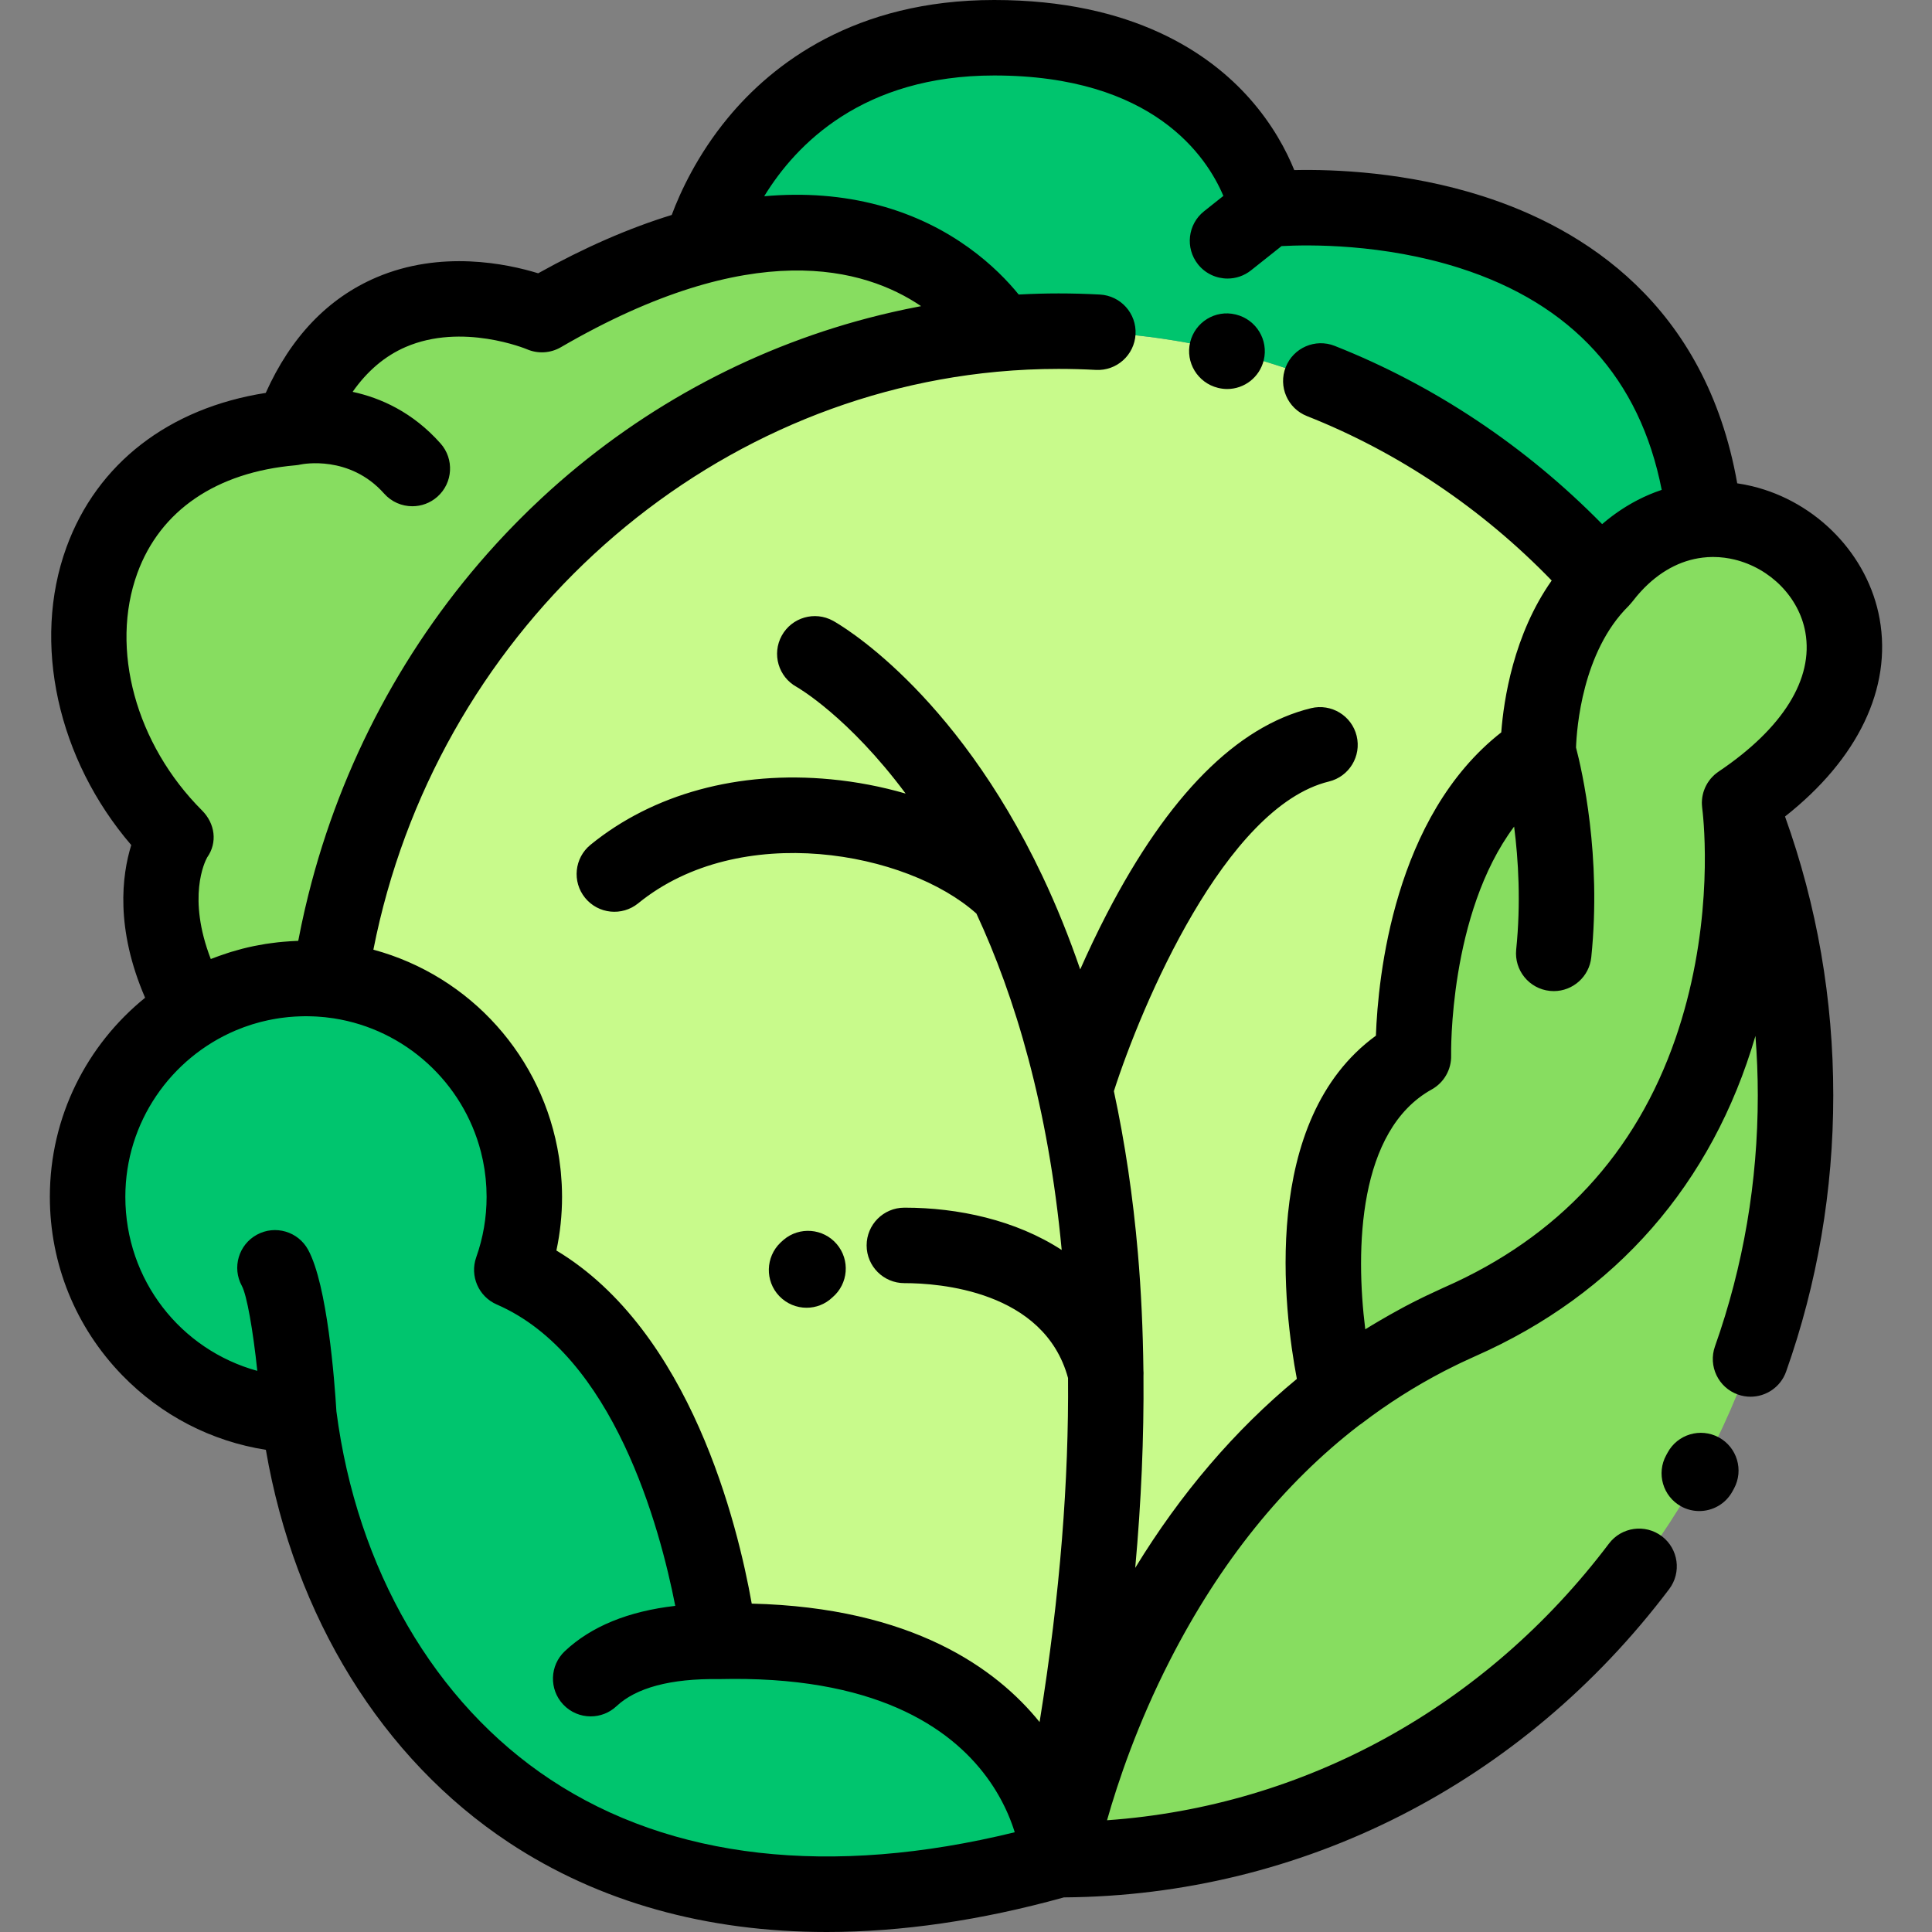 <?xml version="1.0" encoding="iso-8859-1"?>
<!-- Generator: Adobe Illustrator 21.0.0, SVG Export Plug-In . SVG Version: 6.00 Build 0)  -->
<svg version="1.1" id="Capa_1" xmlns="http://www.w3.org/2000/svg" xmlns:xlink="http://www.w3.org/1999/xlink" x="0px" y="0px"
	 viewBox="0 0 512 512" style="enable-background:new 0 0 512 512;" xml:space="preserve">
<rect x="0" y="0" width="512" height="512" fill="#808080" stroke="none"/>
<g>
	<path style="fill:#00C56E;" d="M279.842,488.144c-2.859-14.088-17.35-54.877-89.219-53.166c0,0-8.723-78.377-54.991-98.445
		c2.149-6.055,3.322-12.57,3.322-19.361c0-29.811-22.543-54.358-51.512-57.524c-2.088-0.228-4.209-0.345-6.358-0.345
		c-10.94,0-21.171,3.035-29.897,8.311c-16.766,10.135-27.973,28.538-27.973,49.559c0,31.327,24.893,56.836,55.976,57.836
		c10.255,80.309,75.72,153.33,201.337,117.839C280.527,492.847,280.435,491.073,279.842,488.144L279.842,488.144z"/>
	<g>
		<path style="fill:#87DD60;" d="M354.748,369.317c-60.334,46.091-74.22,123.53-74.22,123.53
			c107.866,0,195.31-90.682,195.31-202.544c0-27.459-5.28-53.636-14.827-77.515c0.277,2.066,12.834,99.112-74.045,137.451
			C374.98,355.531,364.284,362.032,354.748,369.317z"/>
		<path style="fill:#87DD60;" d="M374.565,279.972c-37.202,20.667-19.817,89.345-19.817,89.345
			c9.536-7.285,20.232-13.787,32.219-19.076c86.88-38.34,74.322-135.386,74.045-137.451l0.01-0.006
			c50.886-34.201,22.13-77.281-9.358-75.094l0.001,0.008c-9.493,0.659-19.234,5.424-27.117,15.794
			c-0.002,0.002-0.004,0.004-0.006,0.006s-0.004,0.004-0.006,0.006c-17.313,17.106-16.902,45.866-16.902,45.866
			C373.012,222.023,374.565,279.972,374.565,279.972z"/>
		<path style="fill:#87DD60;" d="M87.475,259.427c13.578-92.046,86.901-163.698,177.637-171.045c0,0-22.055-38.274-79.251-23.226
			l-0.008-0.009c-12.389,3.261-26.429,9.026-42.25,18.224c0,0-47.535-20.667-66.136,29.968
			c-60.949,5.3-68.703,70.804-31.002,108.505c0,0-11.222,17.133,4.723,45.768c8.726-5.276,18.957-8.311,29.897-8.311
			c2.149,0,4.269,0.12,6.358,0.349C87.453,259.577,87.464,259.502,87.475,259.427z"/>
	</g>
	<path style="fill:#C8FA8B;" d="M87.475,259.427c-0.011,0.075-0.022,0.15-0.032,0.221c28.969,3.165,51.512,27.713,51.512,57.524
		c0,6.791-1.173,13.306-3.322,19.361c46.268,20.068,54.991,98.445,54.991,98.445c71.869-1.711,86.361,39.078,89.219,53.166
		c0.594,2.927,0.686,4.703,0.686,4.703s13.887-77.439,74.22-123.53c0,0-17.385-68.678,19.817-89.345c0,0-1.553-57.949,33.069-80.604
		c0,0-0.41-28.76,16.902-45.866C388.832,113.1,337.538,87.76,280.527,87.76c-5.19,0-10.329,0.218-15.415,0.634
		C174.377,95.744,101.051,167.382,87.475,259.427z"/>
	<path style="fill:#00C56E;" d="M185.853,65.147c0,0,13.553-55.146,77.623-55.146s72.337,45.469,72.337,45.469
		s105.764-11.236,115.851,82.218l0.001,0.008c-9.493,0.659-19.234,5.424-27.117,15.794l-0.012,0.012
		C388.832,113.1,337.538,87.76,280.527,87.76c-5.19,0-10.329,0.218-15.415,0.634l-0.001-0.012c0,0-22.055-38.274-79.251-23.226
		L185.853,65.147z"/>
</g>
<path d="M455.486,380.915c-4.86-2.623-10.927-0.813-13.553,4.046l-0.361,0.659c-2.663,4.84-0.899,10.921,3.939,13.585
	c1.529,0.842,3.182,1.241,4.814,1.241c3.528,0,6.949-1.871,8.771-5.181l0.436-0.798
	C462.157,389.608,460.346,383.541,455.486,380.915z"/>
<path d="M327.569,83.367c-0.029-0.008-0.125-0.031-0.155-0.038c-5.353-1.283-10.704,2.016-12.008,7.365
	c-1.304,5.35,1.994,10.755,7.337,12.083c0.029,0.008,0.126,0.031,0.155,0.038c0.78,0.187,1.56,0.276,2.328,0.276
	c4.5,0,8.566-3.072,9.68-7.642C336.21,90.102,332.912,84.696,327.569,83.367z"/>
<path d="M498.119,163.995c-3.036-16.892-16.632-31.02-33.833-35.158c-1.301-0.313-2.603-0.558-3.903-0.751
	c-8.37-47.449-40.82-67.57-67.377-76.076c-20.114-6.441-39.447-7.167-50.014-6.933c-2.098-5.185-5.723-12.074-11.838-18.975
	C320.6,14.194,300.289,0,263.474,0c-36.987,0-58.779,16.968-70.545,31.201c-8.136,9.841-12.665,19.74-14.917,25.767
	c-11.299,3.471-23.108,8.62-35.392,15.456c-8.325-2.561-25.801-6.21-42.887,1.099c-12.806,5.48-22.647,15.76-29.31,30.602
	c-25.65,4.014-44.718,18.688-52.817,40.918c-9.223,25.317-2.295,56.243,17.179,78.906c-2.492,8.051-4.259,22.122,3.67,40.462
	c-15.384,12.453-25.244,31.473-25.244,52.762c0,17.742,6.803,34.525,19.155,47.254c10.344,10.661,23.641,17.522,38.09,19.787
	c7.61,44.234,30.798,81.862,64.408,104.085C158.702,504.059,187.204,512,219.098,512c19.749-0.001,40.804-3.053,62.85-9.173
	c63.07-0.441,121.469-30.153,160.403-81.701c3.329-4.408,2.455-10.68-1.952-14.009c-4.41-3.331-10.68-2.453-14.009,1.952
	c-32.75,43.359-80.68,69.611-133.011,73.316c2.873-10.134,8.057-25.542,16.627-42.319c13.308-26.055,30.099-46.902,50.129-62.324
	c0.234-0.149,0.462-0.309,0.685-0.479c6.866-5.247,14.161-9.876,21.741-13.819c0.227-0.118,0.454-0.233,0.681-0.349
	c0.908-0.466,1.821-0.919,2.736-1.366c0.399-0.194,0.798-0.389,1.199-0.58c0.831-0.396,1.665-0.779,2.502-1.157
	c0.442-0.2,0.88-0.407,1.324-0.603c37.204-16.418,62.787-45.709,74.21-84.863c0.406,5.225,0.622,10.484,0.622,15.777
	c0,22.868-3.817,45.241-11.348,66.499c-1.844,5.207,0.881,10.922,6.088,12.766c1.104,0.392,2.23,0.577,3.339,0.577
	c4.117,0,7.974-2.563,9.427-6.665c8.292-23.408,12.495-48.028,12.495-73.178c0-25.466-4.308-50.291-12.786-73.918
	C492.344,201.185,501.429,182.407,498.119,163.995z M478.433,167.534c2.22,12.35-5.917,25.451-22.915,36.897
	c-0.07,0.046-0.134,0.099-0.203,0.146c-0.134,0.093-0.264,0.189-0.393,0.287c-0.138,0.106-0.273,0.214-0.404,0.326
	c-0.053,0.045-0.11,0.086-0.162,0.132c-0.002,0.001-0.003,0.003-0.005,0.005c-0.052,0.047-0.099,0.099-0.15,0.147
	c-0.136,0.127-0.269,0.256-0.397,0.389c-0.093,0.097-0.183,0.196-0.271,0.296c-0.032,0.036-0.066,0.07-0.098,0.106
	c-0.022,0.025-0.046,0.048-0.068,0.074c-0.067,0.08-0.129,0.164-0.193,0.246c-0.087,0.11-0.17,0.222-0.252,0.335
	c-0.101,0.14-0.201,0.281-0.295,0.426c-0.026,0.041-0.057,0.079-0.082,0.12c-0.057,0.091-0.107,0.187-0.162,0.279
	c-0.08,0.138-0.159,0.276-0.233,0.417c-0.067,0.128-0.131,0.258-0.193,0.389c-0.027,0.058-0.055,0.115-0.081,0.174
	c-0.043,0.097-0.083,0.195-0.123,0.293c-0.068,0.167-0.13,0.337-0.19,0.508c-0.04,0.115-0.08,0.228-0.115,0.344
	c-0.014,0.044-0.028,0.089-0.041,0.133c-0.042,0.146-0.078,0.294-0.114,0.443c-0.034,0.141-0.066,0.283-0.094,0.426
	c-0.024,0.124-0.049,0.247-0.069,0.372c-0.008,0.052-0.013,0.105-0.02,0.158c-0.022,0.154-0.039,0.308-0.054,0.464
	c-0.014,0.15-0.024,0.3-0.031,0.451c-0.006,0.12-0.015,0.239-0.016,0.359c0,0.026,0.002,0.052,0.002,0.078
	c0,0.044,0.004,0.088,0.004,0.132c0.001,0.132,0.005,0.264,0.012,0.396c0.01,0.207,0.028,0.414,0.052,0.622
	c0.008,0.071,0.008,0.141,0.018,0.212c0.129,0.962,3.08,23.869-4.1,51.255c-0.875,3.337-1.857,6.586-2.947,9.745
	c-10.531,30.536-31.055,52.703-61.141,65.979l-0.397,0.175c-0.213,0.095-0.421,0.2-0.634,0.295c-1.292,0.581-2.575,1.18-3.852,1.794
	c-0.484,0.233-0.967,0.465-1.448,0.702c-1.401,0.691-2.795,1.396-4.177,2.128c-0.656,0.346-1.303,0.709-1.954,1.065
	c-0.713,0.39-1.424,0.781-2.132,1.182c-0.909,0.513-1.814,1.033-2.715,1.563c-0.017,0.01-0.033,0.02-0.05,0.03
	c-1.253,0.739-2.507,1.476-3.741,2.248c-2.657-21.274-1.925-52.712,17.614-63.568c3.25-1.806,5.23-5.28,5.141-8.997
	c-0.011-0.441-0.654-37.444,16.695-60.659c1.12,8.759,1.816,20.201,0.547,32.575c-0.563,5.495,3.434,10.406,8.928,10.97
	c0.347,0.035,0.691,0.053,1.033,0.053c5.065,0,9.409-3.834,9.937-8.982c2.758-26.886-2.449-49.486-4.044-55.566
	c0.177-5.023,1.657-25.397,13.917-37.501c0.006-0.006,0.011-0.013,0.017-0.019c0.009-0.009,0.02-0.017,0.029-0.026
	c0.039-0.039,0.07-0.084,0.108-0.124c0.254-0.262,0.493-0.534,0.712-0.816c0.021-0.028,0.048-0.052,0.069-0.079
	c0.4-0.526,0.803-1.021,1.207-1.505c0.189-0.225,0.381-0.444,0.573-0.662c0.19-0.217,0.381-0.43,0.572-0.639
	c0.278-0.301,0.556-0.6,0.839-0.887c0.042-0.042,0.083-0.083,0.125-0.125c4.85-4.869,10.49-7.632,16.532-8.052
	c0.046-0.003,0.091-0.013,0.137-0.017c0.487-0.029,0.967-0.049,1.432-0.049c2.192,0,4.129,0.304,5.683,0.677
	C469.213,150.595,476.779,158.331,478.433,167.534z M55.86,254.151c-6.295-16.302-1.611-25.742-0.968-26.912
	c2.81-3.966,2.093-9.017-1.355-12.466c-17.555-17.556-24.441-42.826-17.135-62.884c6.05-16.609,20.941-26.761,41.931-28.585
	c0.48-0.042,0.951-0.118,1.411-0.226l0,0l-0.104,0.023c0.526-0.111,13.008-2.594,22.154,7.7c1.976,2.225,4.722,3.358,7.48,3.358
	c2.362,0,4.735-0.832,6.64-2.524c4.128-3.668,4.503-9.989,0.834-14.119c-7.38-8.306-15.898-12.081-23.298-13.674
	c3.871-5.522,8.556-9.504,14.021-11.872c15.047-6.525,32.018,0.52,32.146,0.573c2.917,1.268,6.264,1.072,9.015-0.525
	c50.745-29.502,80.479-21.061,95.469-10.889c-0.013,0.002-0.025,0.005-0.038,0.008c-0.511,0.095-1.019,0.201-1.529,0.301
	c-0.802,0.157-1.604,0.313-2.404,0.48c-0.8,0.166-1.598,0.342-2.395,0.518c-0.459,0.102-0.918,0.203-1.377,0.308
	c-0.959,0.219-1.916,0.444-2.871,0.677c-0.162,0.04-0.325,0.081-0.487,0.121c-31.979,7.874-61.892,23.624-87.038,46.234
	c-1.66,1.492-3.285,3.019-4.894,4.562c-0.245,0.235-0.494,0.465-0.738,0.701c-0.104,0.101-0.206,0.205-0.309,0.306
	c-0.686,0.667-1.366,1.34-2.042,2.016c-0.339,0.339-0.678,0.679-1.015,1.02c-0.684,0.693-1.364,1.391-2.038,2.094
	c-0.286,0.298-0.57,0.597-0.854,0.897c-0.732,0.772-1.46,1.548-2.181,2.331c-0.155,0.168-0.308,0.338-0.462,0.507
	c-23.894,26.138-41.003,58.104-49.677,92.8c-0.039,0.155-0.077,0.311-0.115,0.466c-0.286,1.154-0.565,2.309-0.832,3.469
	c-0.081,0.352-0.158,0.706-0.238,1.059c-0.227,1.007-0.452,2.014-0.664,3.025c-0.124,0.59-0.239,1.182-0.358,1.773
	c-0.162,0.806-0.329,1.611-0.483,2.419c-0.007,0.037-0.015,0.073-0.022,0.11c-0.272,0.008-0.542,0.031-0.813,0.043
	c-0.44,0.018-0.878,0.042-1.315,0.068c-0.634,0.039-1.266,0.088-1.897,0.145c-0.467,0.042-0.933,0.083-1.397,0.135
	c-0.598,0.066-1.194,0.146-1.79,0.228c-0.475,0.065-0.95,0.125-1.422,0.2c-0.618,0.098-1.232,0.216-1.847,0.331
	c-0.429,0.08-0.862,0.15-1.288,0.239c-1.009,0.209-2.012,0.441-3.009,0.696c-0.293,0.075-0.581,0.163-0.872,0.242
	c-0.752,0.203-1.502,0.411-2.246,0.639c-0.287,0.088-0.57,0.186-0.856,0.279c-0.759,0.244-1.514,0.497-2.264,0.768
	c-0.226,0.082-0.449,0.168-0.674,0.253C56.847,253.78,56.35,253.955,55.86,254.151z M145.899,471.613
	c-30.675-20.282-51.347-55.844-56.749-97.595c-0.495-8.185-2.41-33.492-7.498-42.819c-2.644-4.85-8.72-6.634-13.569-3.991
	c-4.85,2.645-6.636,8.721-3.99,13.568c1.329,2.438,2.959,11.755,4.095,22.52c-20.312-5.59-34.972-24.061-34.972-46.125
	c0-19.79,12.072-36.814,29.239-44.094c0.01-0.004,0.02-0.009,0.031-0.013c0.668-0.282,1.344-0.548,2.027-0.801
	c0.067-0.025,0.133-0.051,0.201-0.075c0.682-0.249,1.372-0.483,2.068-0.701c0.034-0.011,0.068-0.023,0.102-0.034
	c0.693-0.216,1.394-0.413,2.101-0.598c0.263-0.068,0.529-0.128,0.794-0.192c0.422-0.103,0.845-0.203,1.271-0.294
	c0.35-0.074,0.701-0.143,1.053-0.209c0.349-0.066,0.699-0.129,1.05-0.188c0.378-0.063,0.757-0.124,1.137-0.178
	c0.34-0.049,0.681-0.089,1.023-0.13c0.382-0.046,0.763-0.096,1.147-0.133c0.537-0.052,1.078-0.09,1.62-0.124
	c0.453-0.028,0.906-0.047,1.361-0.062c0.419-0.014,0.838-0.029,1.26-0.032c0.345-0.003,0.691,0.002,1.037,0.007
	c0.411,0.006,0.821,0.015,1.229,0.031c0.338,0.013,0.676,0.028,1.015,0.048c0.45,0.027,0.897,0.063,1.343,0.103
	c0.281,0.025,0.562,0.045,0.843,0.074c0.504,0.053,1.004,0.123,1.503,0.192c0.258,0.035,0.519,0.064,0.776,0.103
	c18.951,2.939,34.265,17.034,38.99,35.34c0.002,0.007,0.004,0.015,0.006,0.022c0.181,0.702,0.342,1.411,0.492,2.124
	c0.019,0.094,0.041,0.186,0.06,0.28c0.128,0.632,0.239,1.27,0.342,1.91c0.025,0.16,0.055,0.317,0.079,0.477
	c0.088,0.587,0.159,1.18,0.226,1.773c0.023,0.203,0.051,0.404,0.071,0.607c0.058,0.582,0.097,1.169,0.134,1.756
	c0.013,0.209,0.034,0.416,0.044,0.625c0.039,0.79,0.061,1.585,0.061,2.384c0,5.493-0.924,10.881-2.746,16.015
	c-1.759,4.957,0.62,10.429,5.445,12.521c30.968,13.432,43.233,59.048,47.299,79.866c-12.431,1.424-22.25,5.419-29.257,11.996
	c-4.027,3.78-4.227,10.109-0.447,14.138c1.968,2.097,4.628,3.155,7.294,3.155c2.454,0,4.914-0.897,6.843-2.709
	c5.205-4.888,14.337-7.351,27.141-7.174c0.034,0,0.066,0,0.1,0c0.037,0,0.073-0.005,0.11-0.006c0.042,0,0.083,0.004,0.126,0.003
	c1.12-0.026,2.221-0.04,3.31-0.044c0.152-0.001,0.301,0,0.452,0c1.021-0.002,2.031,0.004,3.024,0.022
	c0.042,0,0.084,0.001,0.126,0.002c38.815,0.7,56.954,15.42,65.415,28.456l0.001,0.002c0.233,0.36,0.459,0.718,0.678,1.075
	c0.012,0.02,0.025,0.04,0.037,0.061c0.435,0.71,0.84,1.414,1.22,2.109c0.035,0.064,0.069,0.127,0.103,0.191
	c0.144,0.266,0.284,0.531,0.42,0.794c0.048,0.092,0.095,0.184,0.142,0.276c0.13,0.255,0.256,0.508,0.379,0.759
	c0.036,0.073,0.074,0.148,0.109,0.221c0.146,0.302,0.286,0.601,0.422,0.898c0.056,0.124,0.11,0.245,0.165,0.368
	c0.08,0.178,0.158,0.355,0.235,0.531c0.063,0.145,0.125,0.29,0.186,0.434c0.063,0.15,0.125,0.298,0.185,0.447
	c0.061,0.15,0.124,0.3,0.183,0.448c0.049,0.122,0.094,0.242,0.142,0.363c0.12,0.308,0.236,0.613,0.346,0.913
	c0.034,0.094,0.069,0.188,0.103,0.281c0.064,0.177,0.125,0.351,0.185,0.525c0.029,0.084,0.058,0.168,0.086,0.251
	c0.062,0.183,0.124,0.365,0.183,0.544l0.001,0.002c0.074,0.226,0.145,0.448,0.213,0.667
	C220.233,497.512,177.849,492.74,145.899,471.613z M300.846,415.499c1.6-17.614,2.322-34.594,2.185-50.908
	c0.033-0.474,0.021-0.956-0.015-1.44c-0.123-10.669-0.596-21.065-1.469-31.137c-1.295-14.955-3.427-29.247-6.356-42.846
	c7.291-22.719,29.502-75.363,56.985-82.058c5.367-1.307,8.657-6.718,7.35-12.083c-1.307-5.367-6.716-8.653-12.084-7.351
	c-19.646,4.785-37.846,23.103-54.098,54.442c-2.636,5.085-4.996,10.085-7.076,14.789c-2.963-8.623-6.299-16.893-10.03-24.765
	c-23.528-49.642-54.191-66.918-55.484-67.631c-4.841-2.659-10.921-0.893-13.583,3.946c-2.661,4.841-0.894,10.921,3.946,13.583
	c0.381,0.21,13.767,7.951,28.888,28.267c-6.338-1.841-13.018-3.134-19.841-3.783c-24.462-2.325-47.071,3.834-63.668,17.352
	c-4.282,3.488-4.927,9.788-1.438,14.071c3.488,4.282,9.789,4.925,14.071,1.439c26.983-21.979,71.32-13.695,89.633,2.725
	c10.223,22.001,19.032,51.147,22.6,89.148c-12.2-7.948-27.515-11.214-41.558-11.214c-0.05,0-0.101,0-0.152,0
	c-5.524,0.009-9.994,4.494-9.984,10.018c0.009,5.519,4.484,9.984,10,9.984c0.039,0,0.08,0,0.12,0c8.769,0,36.928,1.884,43.253,25.14
	c0.212,26.675-1.999,56.932-7.538,91.175c-11.417-14.148-33.726-30.353-76.286-31.385c-3.694-20.831-16.18-72.195-51.765-93.578
	c0.996-4.656,1.498-9.415,1.498-14.228c0-1.088-0.032-2.169-0.082-3.245c-0.015-0.309-0.039-0.615-0.058-0.923
	c-0.048-0.786-0.105-1.57-0.179-2.349c-0.03-0.314-0.064-0.627-0.099-0.941c-0.089-0.821-0.194-1.637-0.312-2.448
	c-0.033-0.226-0.064-0.452-0.1-0.677c-4.121-26.397-23.409-47.947-49.17-54.914c16.299-82.83,84.48-145.581,165.175-153.145
	c0.071-0.006,0.142-0.013,0.212-0.02c5.345-0.494,10.744-0.748,16.187-0.748c3.276,0,6.599,0.091,9.876,0.269
	c5.522,0.301,10.23-3.928,10.529-9.443c0.3-5.516-3.928-10.23-9.443-10.529c-3.637-0.197-7.325-0.298-10.961-0.298
	c-3.53,0-7.051,0.105-10.561,0.292c-5.56-6.842-17.416-18.412-37.117-23.672c-9.527-2.544-19.65-3.327-30.326-2.371
	c8.491-13.889,26.221-32.006,60.953-32.006c42.221,0,56.376,21.584,60.733,31.915l-5.123,4.07
	c-4.324,3.437-5.044,9.728-1.607,14.053c1.974,2.484,4.892,3.778,7.836,3.778c2.18,0,4.376-0.709,6.216-2.171l8.091-6.43
	c7.083-0.387,26.852-0.704,47.283,5.84c29.741,9.526,47.693,29.274,53.469,58.764c-0.029,0.01-0.057,0.021-0.086,0.031
	c-0.413,0.139-0.823,0.287-1.233,0.438c-0.134,0.05-0.27,0.095-0.403,0.145c-0.526,0.2-1.049,0.41-1.568,0.63
	c-0.217,0.092-0.432,0.193-0.648,0.289c-0.301,0.133-0.603,0.265-0.902,0.405c-0.271,0.127-0.54,0.263-0.809,0.396
	c-0.242,0.12-0.485,0.237-0.726,0.361c-0.278,0.143-0.552,0.294-0.828,0.443c-0.23,0.125-0.46,0.248-0.688,0.377
	c-0.275,0.156-0.548,0.317-0.822,0.478c-0.226,0.133-0.451,0.267-0.675,0.404c-0.27,0.165-0.538,0.335-0.805,0.507
	c-0.225,0.144-0.449,0.29-0.673,0.438c-0.262,0.174-0.522,0.351-0.782,0.531c-0.226,0.157-0.451,0.316-0.675,0.477
	c-0.252,0.181-0.503,0.364-0.753,0.551c-0.23,0.172-0.457,0.347-0.685,0.523c-0.24,0.186-0.48,0.372-0.717,0.563
	c-0.236,0.19-0.469,0.384-0.702,0.579c-0.202,0.169-0.406,0.335-0.606,0.507c-20.209-20.585-44.512-36.819-70.878-47.235
	c-5.137-2.028-10.946,0.49-12.976,5.628c-2.029,5.137,0.49,10.946,5.627,12.976c24.168,9.547,46.426,24.541,64.858,43.581
	c-10.114,14.334-12.711,31.608-13.367,40.24c-28.461,22.269-32.657,64.842-33.219,80.379
	c-30.769,22.375-24.362,73.018-20.946,90.955C327.305,378.939,312.885,395.772,300.846,415.499z"/>
<path d="M213.748,346.568c2.47,0,4.942-0.916,6.873-2.766c4.205-3.581,4.711-9.894,1.129-14.1c-3.581-4.204-9.895-4.71-14.099-1.129
	c-0.28,0.239-0.548,0.48-0.804,0.726c-3.988,3.821-4.155,10.183-0.334,14.171C208.485,345.527,211.115,346.568,213.748,346.568z"/>
<g>
</g>
<g>
</g>
<g>
</g>
<g>
</g>
<g>
</g>
<g>
</g>
<g>
</g>
<g>
</g>
<g>
</g>
<g>
</g>
<g>
</g>
<g>
</g>
<g>
</g>
<g>
</g>
<g>
</g>
</svg>
